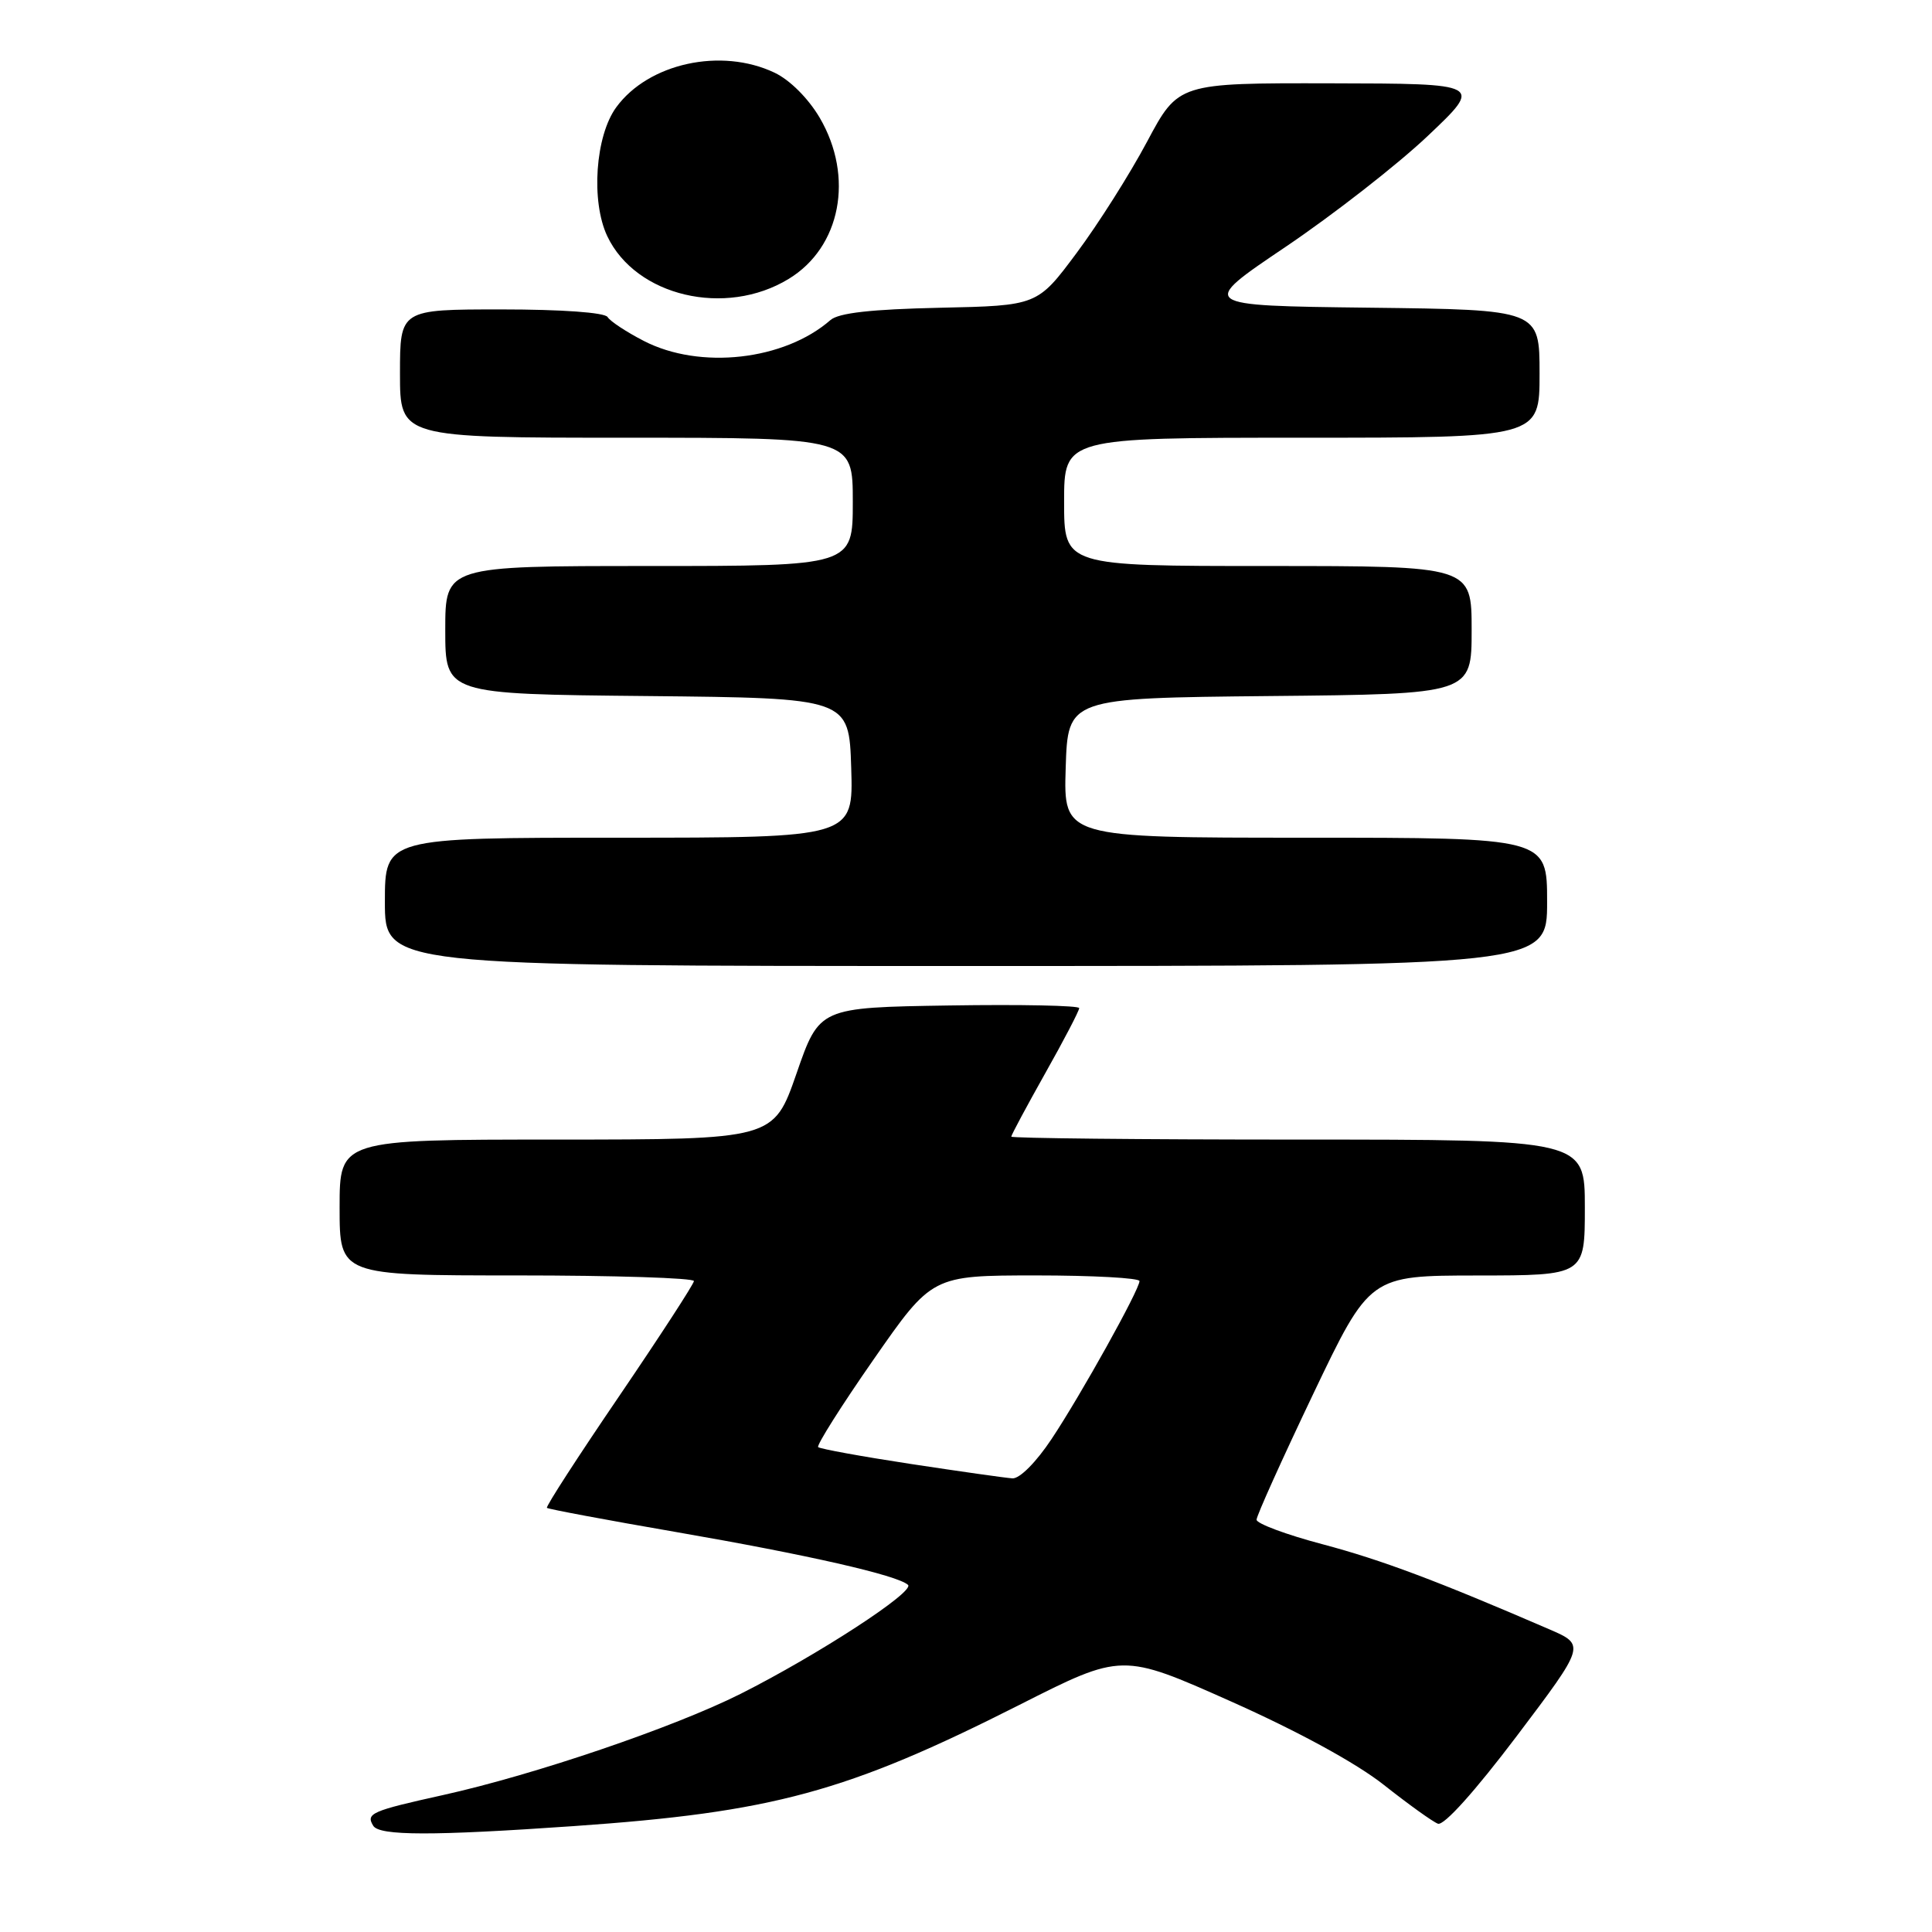 <?xml version="1.0" encoding="UTF-8" standalone="no"?>
<!DOCTYPE svg PUBLIC "-//W3C//DTD SVG 1.1//EN" "http://www.w3.org/Graphics/SVG/1.1/DTD/svg11.dtd" >
<svg xmlns="http://www.w3.org/2000/svg" xmlns:xlink="http://www.w3.org/1999/xlink" version="1.1" viewBox="0 0 256 256">
 <g >
 <path fill="currentColor"
d=" M 76.00 241.97 C 102.42 240.13 112.19 237.48 135.09 225.90 C 148.68 219.02 148.68 219.02 163.09 225.44 C 172.02 229.42 179.73 233.63 183.37 236.51 C 186.60 239.06 189.82 241.38 190.53 241.65 C 191.32 241.95 195.43 237.37 200.96 230.06 C 210.09 217.97 210.09 217.97 205.29 215.89 C 190.39 209.45 183.07 206.70 175.24 204.62 C 170.43 203.35 166.50 201.88 166.50 201.37 C 166.50 200.85 169.88 193.36 174.00 184.72 C 181.50 169.02 181.50 169.02 195.75 169.01 C 210.00 169.00 210.00 169.00 210.00 160.00 C 210.00 151.00 210.00 151.00 172.00 151.00 C 151.10 151.00 134.00 150.82 134.00 150.61 C 134.00 150.39 136.03 146.61 138.50 142.21 C 140.98 137.81 143.00 133.93 143.00 133.58 C 143.00 133.24 135.25 133.08 125.79 133.23 C 108.57 133.50 108.57 133.50 105.54 142.25 C 102.50 150.99 102.50 150.99 73.75 151.00 C 45.00 151.00 45.00 151.00 45.00 160.00 C 45.00 169.00 45.00 169.00 68.50 169.00 C 81.43 169.00 91.98 169.34 91.95 169.75 C 91.92 170.16 87.46 177.03 82.04 185.00 C 76.61 192.97 72.30 199.63 72.47 199.80 C 72.63 199.96 80.35 201.41 89.63 203.01 C 107.01 206.02 118.89 208.72 120.31 210.00 C 121.29 210.88 108.35 219.30 98.12 224.45 C 89.27 228.89 70.83 235.17 58.68 237.86 C 49.20 239.96 48.45 240.29 49.46 241.93 C 50.28 243.26 57.34 243.27 76.00 241.97 Z  M 205.00 119.50 C 205.00 111.00 205.00 111.00 172.96 111.00 C 140.92 111.00 140.92 111.00 141.21 101.75 C 141.50 92.50 141.50 92.50 168.25 92.23 C 195.00 91.97 195.00 91.97 195.00 83.48 C 195.00 75.00 195.00 75.00 168.00 75.00 C 141.00 75.00 141.00 75.00 141.00 66.50 C 141.00 58.00 141.00 58.00 172.50 58.00 C 204.00 58.00 204.00 58.00 204.00 49.52 C 204.00 41.04 204.00 41.04 181.40 40.77 C 158.79 40.50 158.79 40.50 170.35 32.71 C 176.70 28.42 185.18 21.81 189.20 18.00 C 196.50 11.08 196.50 11.08 176.32 11.04 C 156.14 11.00 156.14 11.00 151.99 18.78 C 149.71 23.06 145.51 29.70 142.65 33.53 C 137.46 40.50 137.46 40.50 124.52 40.78 C 115.45 40.98 111.13 41.46 110.04 42.41 C 103.92 47.76 92.75 49.01 85.32 45.18 C 83.02 44.00 80.85 42.57 80.51 42.01 C 80.14 41.41 74.45 41.00 66.44 41.00 C 53.00 41.00 53.00 41.00 53.00 49.50 C 53.00 58.00 53.00 58.00 83.00 58.00 C 113.00 58.00 113.00 58.00 113.00 66.50 C 113.00 75.00 113.00 75.00 86.00 75.00 C 59.00 75.00 59.00 75.00 59.00 83.48 C 59.00 91.97 59.00 91.97 85.75 92.23 C 112.50 92.50 112.50 92.50 112.79 101.75 C 113.08 111.00 113.08 111.00 82.04 111.00 C 51.00 111.00 51.00 111.00 51.00 119.50 C 51.00 128.00 51.00 128.00 128.00 128.00 C 205.00 128.00 205.00 128.00 205.00 119.50 Z  M 104.50 36.96 C 111.41 32.76 113.20 23.44 108.62 15.61 C 107.10 13.03 104.67 10.60 102.63 9.63 C 95.56 6.27 85.93 8.37 81.66 14.21 C 78.88 18.00 78.28 26.68 80.47 31.30 C 84.25 39.26 96.13 42.06 104.50 36.96 Z  M 120.67 193.98 C 114.17 192.99 108.65 191.98 108.41 191.75 C 108.18 191.51 111.47 186.29 115.74 180.16 C 123.50 169.01 123.50 169.01 137.25 169.00 C 144.81 169.00 150.99 169.34 150.99 169.75 C 150.96 170.93 143.27 184.76 139.35 190.66 C 137.29 193.76 135.11 195.95 134.15 195.89 C 133.24 195.83 127.18 194.97 120.67 193.98 Z "/>
</g>
</svg>
